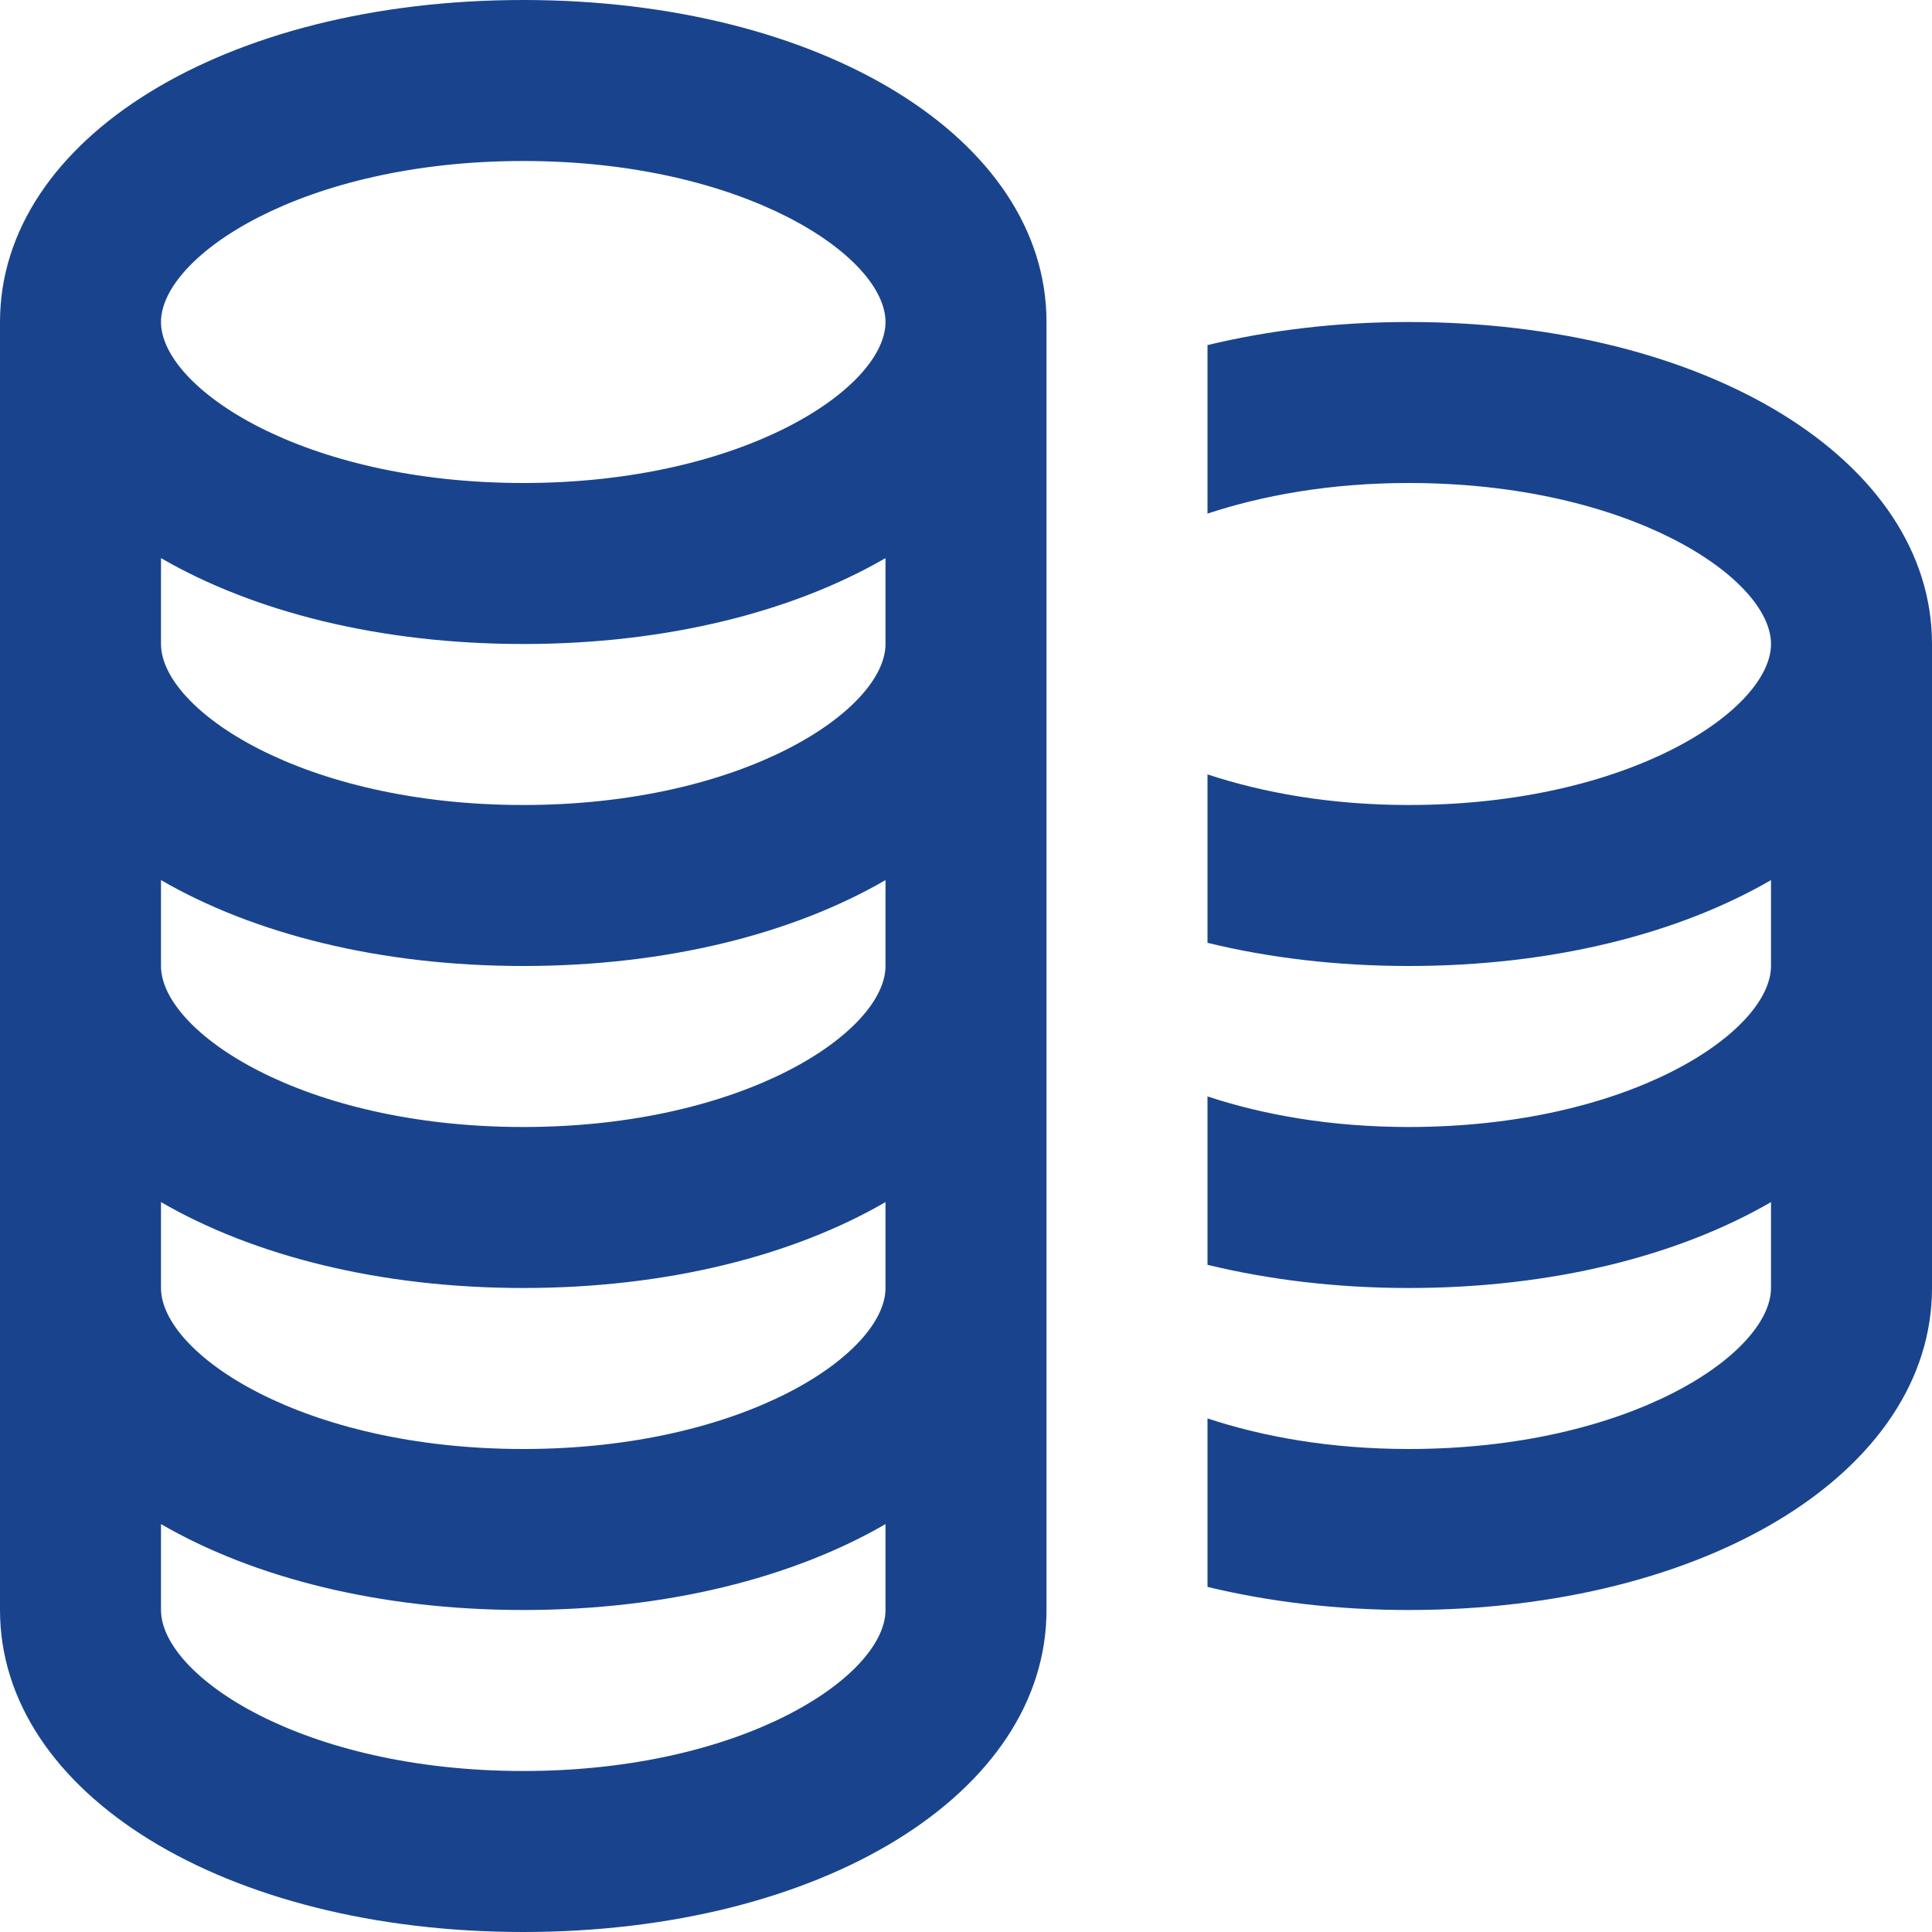 <?xml version="1.0" encoding="UTF-8"?>
<svg width="24px" height="24px" viewBox="0 0 24 24" version="1.1" xmlns="http://www.w3.org/2000/svg" xmlns:xlink="http://www.w3.org/1999/xlink">
    <!-- Generator: Sketch 52 (66869) - http://www.bohemiancoding.com/sketch -->
    <title>icn-price</title>
    <desc>Created with Sketch.</desc>
    <g id="Desktop-Pages" stroke="none" stroke-width="1" fill="none" fill-rule="evenodd">
        <g id="Service-Page---Tab-1" transform="translate(-1206, -704)" fill="#19448D">
            <g id="Center-Info" transform="translate(1165, 510)">
                <g id="Price" transform="translate(28, 155)">
                    <path d="M19.5,49 C16.753,49 15,47.815 15,47 L15,45.933 C16.151,46.6 17.718,47 19.5,47 C21.282,47 22.849,46.6 24,45.933 L24,47 C24,47.815 22.247,49 19.5,49 M19.5,53 C16.753,53 15,51.815 15,51 L15,49.933 C16.151,50.6 17.718,51 19.5,51 C21.282,51 22.849,50.6 24,49.933 L24,51 C24,51.815 22.247,53 19.5,53 M19.5,57 C16.753,57 15,55.815 15,55 L15,53.933 C16.151,54.6 17.718,55 19.5,55 C21.282,55 22.849,54.6 24,53.933 L24,55 C24,55.815 22.247,57 19.5,57 M19.5,61 C16.753,61 15,59.815 15,59 L15,57.933 C16.151,58.6 17.718,59 19.5,59 C21.282,59 22.849,58.6 24,57.933 L24,59 C24,59.815 22.247,61 19.5,61 M19.5,41 C22.247,41 24,42.185 24,43 C24,43.815 22.247,45 19.5,45 C16.753,45 15,43.815 15,43 C15,42.185 16.753,41 19.5,41 M19.5,39 C23.206,39 26,40.72 26,43 L26,59 C26,61.28 23.206,63 19.5,63 C15.794,63 13,61.28 13,59 L13,43 C13,40.72 15.794,39 19.5,39 Z M30.5,43 C34.206,43 37,44.72 37,47 L37,55 C37,57.28 34.206,59 30.5,59 C29.604,59 28.763,58.897 28,58.713 L28,56.62 C28.689,56.848 29.528,57 30.5,57 C33.247,57 35,55.815 35,55 L35,53.933 C33.849,54.6 32.282,55 30.5,55 C29.604,55 28.762,54.897 28,54.712 L28,52.62 C28.689,52.848 29.528,53 30.5,53 C33.247,53 35,51.815 35,51 L35,49.933 C33.849,50.6 32.282,51 30.5,51 C29.604,51 28.762,50.898 28,50.712 L28,48.62 C28.689,48.847 29.528,49 30.5,49 C33.247,49 35,47.815 35,47 C35,46.185 33.247,45 30.5,45 C29.528,45 28.689,45.153 28,45.38 L28,43.287 C28.763,43.103 29.604,43 30.5,43 Z" id="icn-price"></path>
                </g>
            </g>
        </g>
    </g>
</svg>